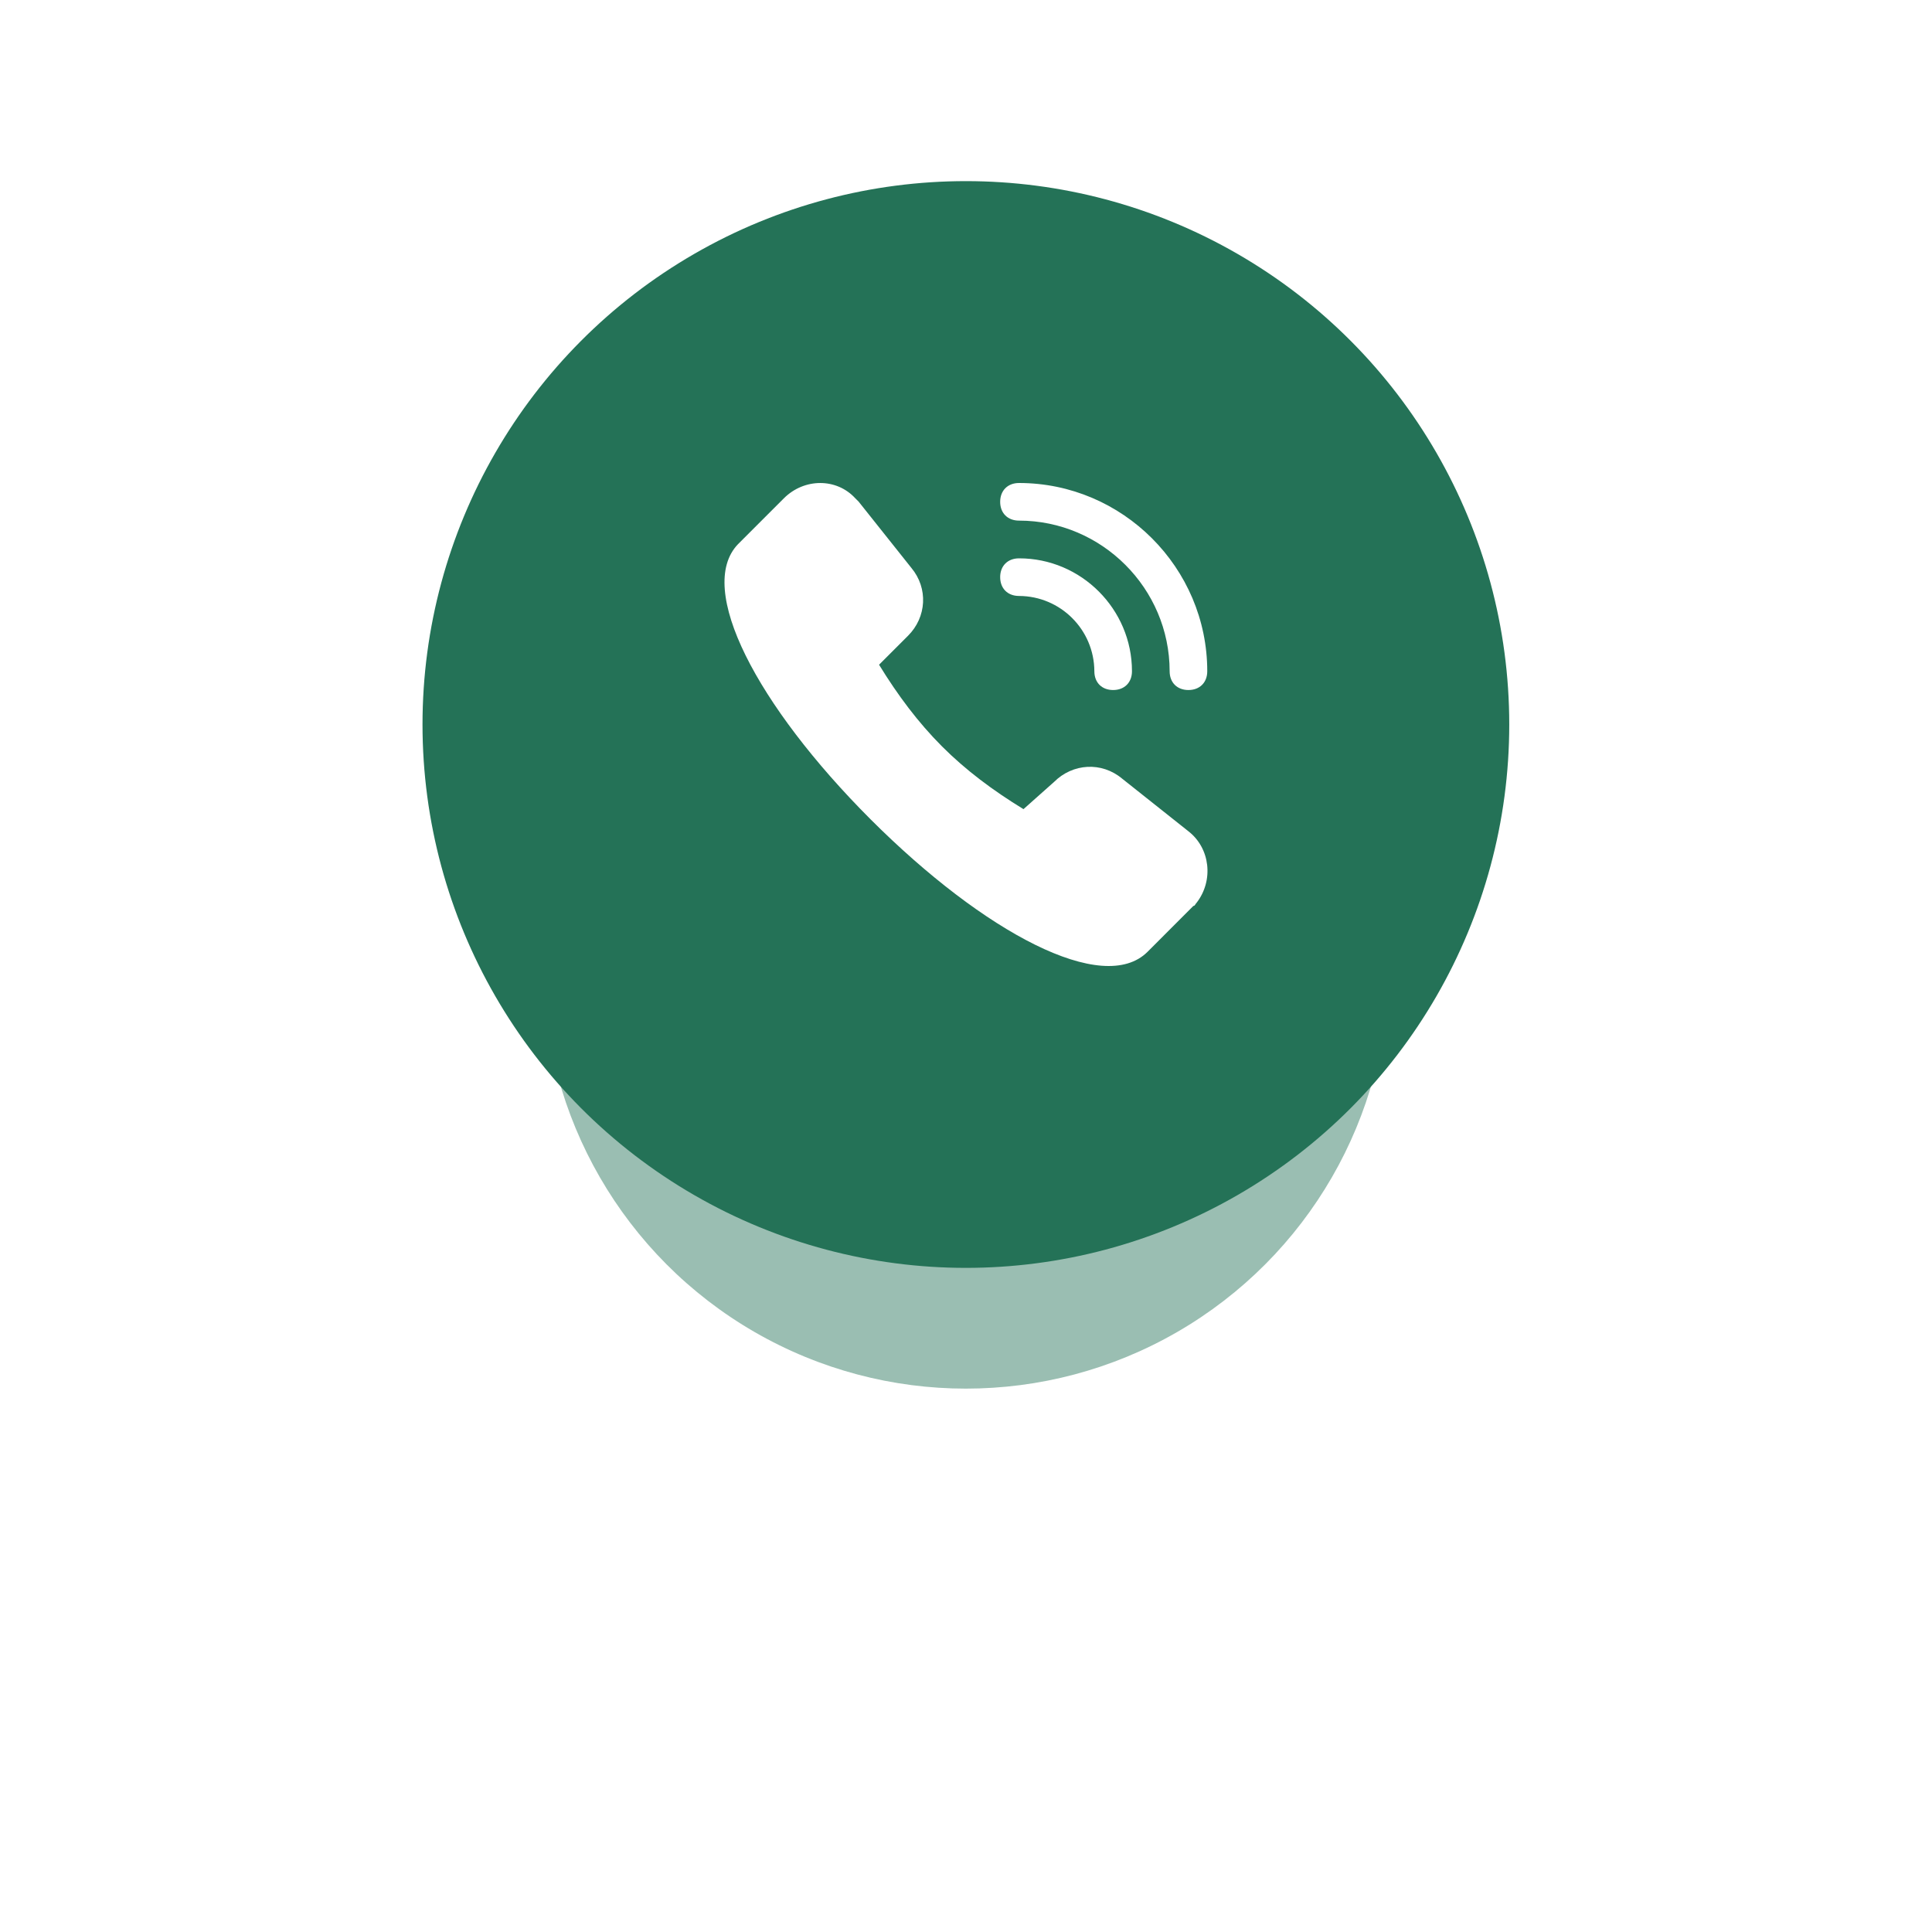 <?xml version="1.0" encoding="UTF-8"?>
<svg width="32px" height="32px" viewBox="0 0 32 32" version="1.1" xmlns="http://www.w3.org/2000/svg" xmlns:xlink="http://www.w3.org/1999/xlink">
    <title>编组 8</title>
    <defs>
        <filter x="-64.3%" y="-64.3%" width="228.6%" height="228.6%" filterUnits="objectBoundingBox" id="filter-1">
            <feGaussianBlur stdDeviation="3" in="SourceGraphic"></feGaussianBlur>
        </filter>
    </defs>
    <g id="页面-1" stroke="none" stroke-width="1" fill="none" fill-rule="evenodd">
        <g id="请假申请详情页-(店长未审核)" transform="translate(-1373, -166)">
            <g id="编组-9" transform="translate(1124, 72)">
                <g id="编组-2" transform="translate(24, 66)">
                    <g id="编组-8" transform="translate(232, 31)">
                        <circle id="椭圆形" fill="#247257" opacity="0.677" filter="url(#filter-1)" cx="8.998" cy="13" r="7"></circle>
                        <circle id="椭圆形" fill="#247257" cx="8.998" cy="9" r="9"></circle>
                        <path d="M10.459,9.951 C10.768,9.642 11.247,9.614 11.584,9.895 L12.682,10.767 C13.047,11.049 13.103,11.583 12.822,11.949 C12.794,11.977 12.794,12.005 12.766,12.005 L12.007,12.765 C11.275,13.496 9.305,12.455 7.419,10.57 C5.535,8.684 4.52,6.744 5.224,6.013 L5.984,5.253 C6.322,4.916 6.857,4.916 7.166,5.253 L7.222,5.309 L8.095,6.406 C8.376,6.743 8.349,7.222 8.039,7.531 L7.56,8.01 C7.87,8.516 8.208,8.967 8.601,9.361 C8.994,9.755 9.445,10.092 9.952,10.402 L10.459,9.951 Z M9.878,5.623 C9.691,5.623 9.566,5.499 9.566,5.312 C9.566,5.124 9.692,5 9.878,5 C11.593,5 12.996,6.403 12.996,8.118 C12.996,8.305 12.871,8.429 12.684,8.429 C12.497,8.429 12.373,8.305 12.373,8.118 C12.372,6.745 11.249,5.623 9.878,5.623 L9.878,5.623 Z M9.878,6.871 C9.691,6.871 9.566,6.747 9.566,6.559 C9.566,6.372 9.692,6.248 9.878,6.248 C10.907,6.246 11.749,7.089 11.749,8.118 C11.749,8.305 11.624,8.429 11.437,8.429 C11.25,8.429 11.126,8.305 11.126,8.118 C11.123,7.43 10.566,6.873 9.878,6.871 Z" id="形状" fill="#FFFFFF" fill-rule="nonzero"></path>
                    </g>
                </g>
            </g>
        </g>
    </g>
</svg>